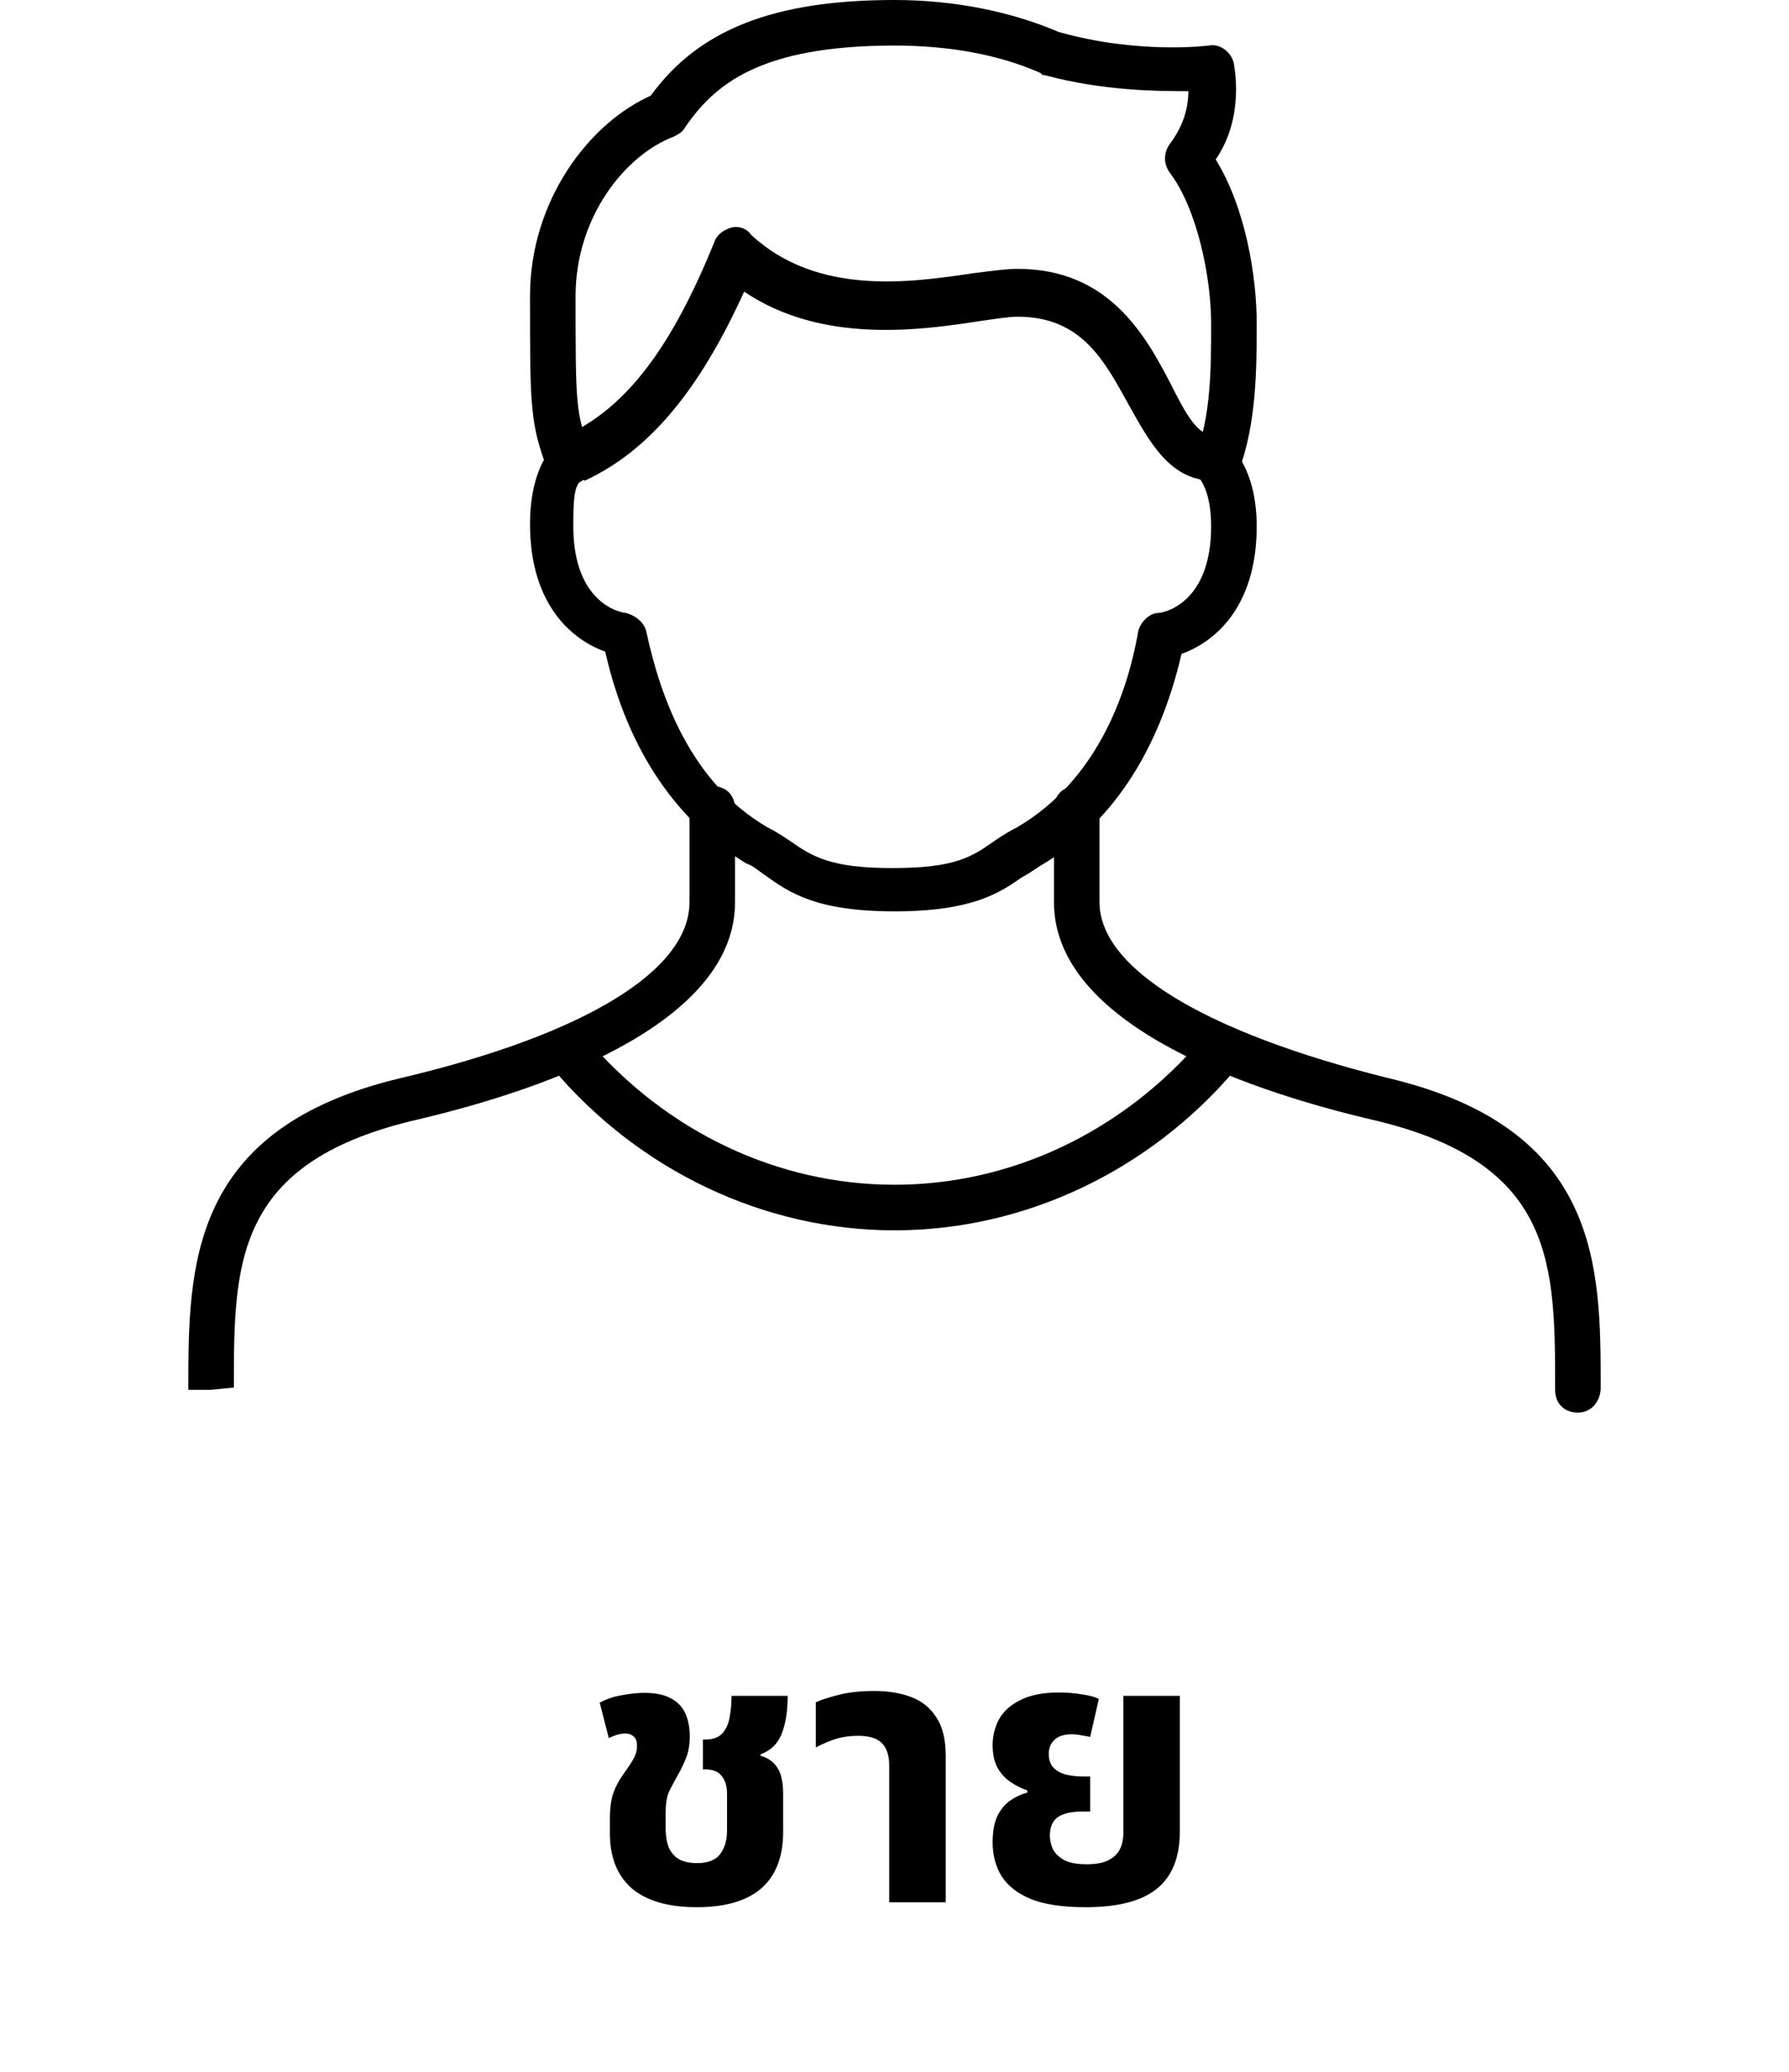 <svg width="95" height="110" viewBox="0 0 95 110" fill="none" xmlns="http://www.w3.org/2000/svg">
<path d="M37.007 101.26C35.487 101.26 34.334 100.927 33.547 100.26C32.774 99.58 32.387 98.607 32.387 97.34V96.56C32.387 96.013 32.447 95.56 32.567 95.2C32.701 94.84 32.874 94.513 33.087 94.22C33.301 93.927 33.474 93.667 33.607 93.44C33.754 93.2 33.827 92.953 33.827 92.7C33.827 92.46 33.767 92.293 33.647 92.2C33.541 92.093 33.394 92.04 33.207 92.04C33.074 92.04 32.934 92.06 32.787 92.1C32.654 92.14 32.501 92.2 32.327 92.28L31.847 90.4C32.221 90.2 32.621 90.067 33.047 90C33.487 89.92 33.874 89.88 34.207 89.88C34.794 89.88 35.261 89.973 35.607 90.16C35.967 90.347 36.227 90.613 36.387 90.96C36.547 91.307 36.627 91.72 36.627 92.2C36.627 92.613 36.567 92.98 36.447 93.3C36.327 93.607 36.174 93.927 35.987 94.26C35.814 94.567 35.661 94.853 35.527 95.12C35.407 95.387 35.347 95.773 35.347 96.28V97.04C35.347 97.48 35.407 97.84 35.527 98.12C35.661 98.4 35.854 98.607 36.107 98.74C36.361 98.86 36.661 98.92 37.007 98.92C37.581 98.92 37.987 98.767 38.227 98.46C38.481 98.14 38.607 97.713 38.607 97.18V95.24C38.607 94.84 38.514 94.527 38.327 94.3C38.154 94.06 37.854 93.94 37.427 93.94H37.327V92.36H37.447C37.861 92.36 38.167 92.247 38.367 92.02C38.567 91.793 38.694 91.507 38.747 91.16C38.814 90.8 38.847 90.427 38.847 90.04H41.827C41.827 90.853 41.721 91.527 41.507 92.06C41.294 92.593 40.921 92.953 40.387 93.14V93.22C40.707 93.313 40.954 93.46 41.127 93.66C41.301 93.847 41.421 94.073 41.487 94.34C41.554 94.607 41.587 94.9 41.587 95.22V97.26C41.587 98.58 41.201 99.58 40.427 100.26C39.654 100.927 38.514 101.26 37.007 101.26ZM47.22 101V93.76C47.22 93.2 47.087 92.793 46.82 92.54C46.567 92.287 46.147 92.16 45.56 92.16C45.12 92.16 44.713 92.22 44.34 92.34C43.98 92.46 43.64 92.607 43.32 92.78V90.38C43.613 90.247 44.027 90.113 44.56 89.98C45.093 89.847 45.72 89.78 46.44 89.78C47.173 89.78 47.82 89.887 48.38 90.1C48.953 90.313 49.4 90.673 49.72 91.18C50.053 91.673 50.22 92.353 50.22 93.22V101H47.22ZM57.651 101.26C56.451 101.26 55.491 101.12 54.771 100.84C54.051 100.547 53.525 100.14 53.191 99.62C52.871 99.1 52.711 98.5 52.711 97.82C52.711 97.233 52.798 96.76 52.971 96.4C53.158 96.04 53.391 95.767 53.671 95.58C53.965 95.38 54.258 95.247 54.551 95.18V95.06C54.245 94.953 53.951 94.807 53.671 94.62C53.391 94.433 53.158 94.18 52.971 93.86C52.798 93.54 52.711 93.14 52.711 92.66C52.711 92.167 52.825 91.707 53.051 91.28C53.291 90.853 53.671 90.513 54.191 90.26C54.711 89.993 55.398 89.86 56.251 89.86C56.665 89.86 57.065 89.893 57.451 89.96C57.838 90.013 58.138 90.093 58.351 90.2L57.891 92.22C57.785 92.193 57.638 92.167 57.451 92.14C57.278 92.1 57.098 92.08 56.911 92.08C56.498 92.08 56.191 92.18 55.991 92.38C55.791 92.567 55.691 92.813 55.691 93.12C55.691 93.44 55.778 93.687 55.951 93.86C56.125 94.033 56.345 94.153 56.611 94.22C56.891 94.287 57.178 94.32 57.471 94.32H57.891V96.18H57.471C56.898 96.18 56.465 96.28 56.171 96.48C55.891 96.68 55.751 97.007 55.751 97.46C55.751 97.7 55.805 97.94 55.911 98.18C56.031 98.407 56.231 98.6 56.511 98.76C56.791 98.907 57.191 98.98 57.711 98.98C58.205 98.98 58.591 98.907 58.871 98.76C59.151 98.613 59.351 98.42 59.471 98.18C59.591 97.927 59.651 97.647 59.651 97.34V90.04H62.651V97.24C62.651 98.613 62.245 99.627 61.431 100.28C60.631 100.933 59.371 101.26 57.651 101.26Z" fill="black"/>
<path d="M47.5 48.387C43.387 48.387 41.935 47.419 40.605 46.452C40.242 46.21 40 45.968 39.637 45.847C36.008 43.669 33.347 39.919 32.137 34.597C30.444 33.992 28.145 32.177 28.145 27.823C28.145 24.436 29.718 23.347 29.839 23.226C30.444 22.863 31.169 22.984 31.532 23.589C31.895 24.194 31.774 24.919 31.169 25.282C30.564 25.645 30.444 25.887 30.444 27.944C30.444 32.056 32.984 32.54 33.226 32.54C33.71 32.661 34.194 33.024 34.315 33.508C35.04 36.895 36.613 41.492 40.726 43.911C41.21 44.153 41.573 44.395 41.935 44.637C43.145 45.484 44.113 46.089 47.379 46.089C50.766 46.089 51.613 45.484 52.823 44.637C53.185 44.395 53.548 44.153 54.032 43.911C58.145 41.492 59.839 37.016 60.444 33.508C60.565 33.024 61.048 32.54 61.532 32.54C61.774 32.54 64.314 32.056 64.314 27.944C64.314 25.887 63.589 25.282 63.589 25.282C62.984 24.919 62.863 24.194 63.347 23.589C63.71 22.984 64.556 22.863 65.04 23.347C65.161 23.468 66.734 24.677 66.734 27.944C66.734 32.298 64.436 34.113 62.742 34.718C61.532 39.919 58.992 43.79 55.242 45.968C54.879 46.21 54.516 46.452 54.274 46.573C53.065 47.419 51.613 48.387 47.5 48.387Z" fill="black"/>
<path d="M30.564 25.403C30.081 25.403 29.718 25.161 29.476 24.677C29.234 24.073 29.476 23.347 30.081 23.105C33.226 21.653 35.645 18.508 37.944 12.823C38.065 12.46 38.427 12.218 38.79 12.097C39.153 11.976 39.637 12.097 39.879 12.46C43.387 15.726 48.347 15 51.613 14.516C52.581 14.395 53.427 14.274 54.032 14.274C58.871 14.274 60.806 17.782 62.137 20.323C62.984 22.016 63.589 23.105 64.436 23.105C65.161 23.105 65.645 23.589 65.645 24.315C65.645 25.04 65.161 25.524 64.436 25.524C62.137 25.524 61.048 23.468 59.96 21.532C58.629 19.113 57.419 16.815 54.032 16.815C53.548 16.815 52.823 16.936 51.976 17.056C48.831 17.54 43.629 18.266 39.516 15.484C37.097 20.806 34.435 23.952 31.048 25.524C30.927 25.403 30.686 25.403 30.564 25.403Z" fill="black"/>
<path d="M83.79 75C83.064 75 82.581 74.516 82.581 73.79C82.581 67.137 82.581 61.815 73.145 59.516C65.282 57.702 55.968 54.073 55.968 47.903V42.944C55.968 42.218 56.452 41.734 57.177 41.734C57.903 41.734 58.387 42.218 58.387 42.944V47.903C58.387 51.411 63.952 54.798 73.629 57.218C85 59.879 85 67.258 85 73.669C85 74.395 84.516 75 83.79 75Z" fill="black"/>
<path d="M11.21 73.79H10C10 67.258 10 59.879 21.371 57.218C31.048 54.919 36.613 51.532 36.613 47.903V42.944C36.613 42.218 37.097 41.734 37.823 41.734C38.548 41.734 39.032 42.218 39.032 42.944V47.903C39.032 54.073 29.718 57.702 21.855 59.516C12.419 61.815 12.419 67.137 12.419 73.669L11.21 73.79Z" fill="black"/>
<path d="M47.5 65.323C40.605 65.323 33.952 62.177 29.355 56.734C28.871 56.25 28.992 55.524 29.476 55.04C29.96 54.556 30.686 54.677 31.169 55.161C35.403 60.121 41.331 62.903 47.5 62.903C53.669 62.903 59.597 60.121 63.831 55.161C64.314 54.677 65.04 54.556 65.524 55.04C66.008 55.524 66.129 56.25 65.645 56.734C61.048 62.177 54.395 65.323 47.5 65.323Z" fill="black"/>
<path d="M30.202 25.766C29.718 25.766 29.234 25.524 29.113 25.04C28.145 22.5 28.145 21.653 28.145 15.726C28.145 10.645 31.29 6.532 34.556 5.081C37.097 1.573 41.089 0 47.5 0C50.645 0 53.669 0.605 56.21 1.694C60.444 2.903 64.194 2.419 64.194 2.419C64.798 2.298 65.403 2.782 65.524 3.387C65.524 3.508 66.129 6.169 64.556 8.468C66.129 11.008 66.734 14.637 66.734 17.177C66.734 19.476 66.734 22.5 65.766 25.04C65.524 25.645 64.798 26.008 64.194 25.766C63.589 25.524 63.226 24.798 63.468 24.194C64.314 22.137 64.314 19.476 64.314 17.177C64.314 14.758 63.589 11.129 62.137 9.194C61.774 8.71 61.774 8.105 62.137 7.621C62.863 6.653 63.105 5.685 63.105 4.839C61.532 4.839 58.629 4.839 55.484 3.992C55.363 3.992 55.363 3.992 55.242 3.871C53.065 2.903 50.403 2.419 47.5 2.419C40.363 2.419 37.944 4.476 36.371 6.774C36.25 7.016 36.008 7.137 35.766 7.258C33.226 8.226 30.564 11.492 30.564 15.726C30.564 21.532 30.564 22.016 31.411 24.073C31.653 24.677 31.29 25.403 30.686 25.645C30.564 25.766 30.323 25.766 30.202 25.766Z" fill="black"/>
</svg>
